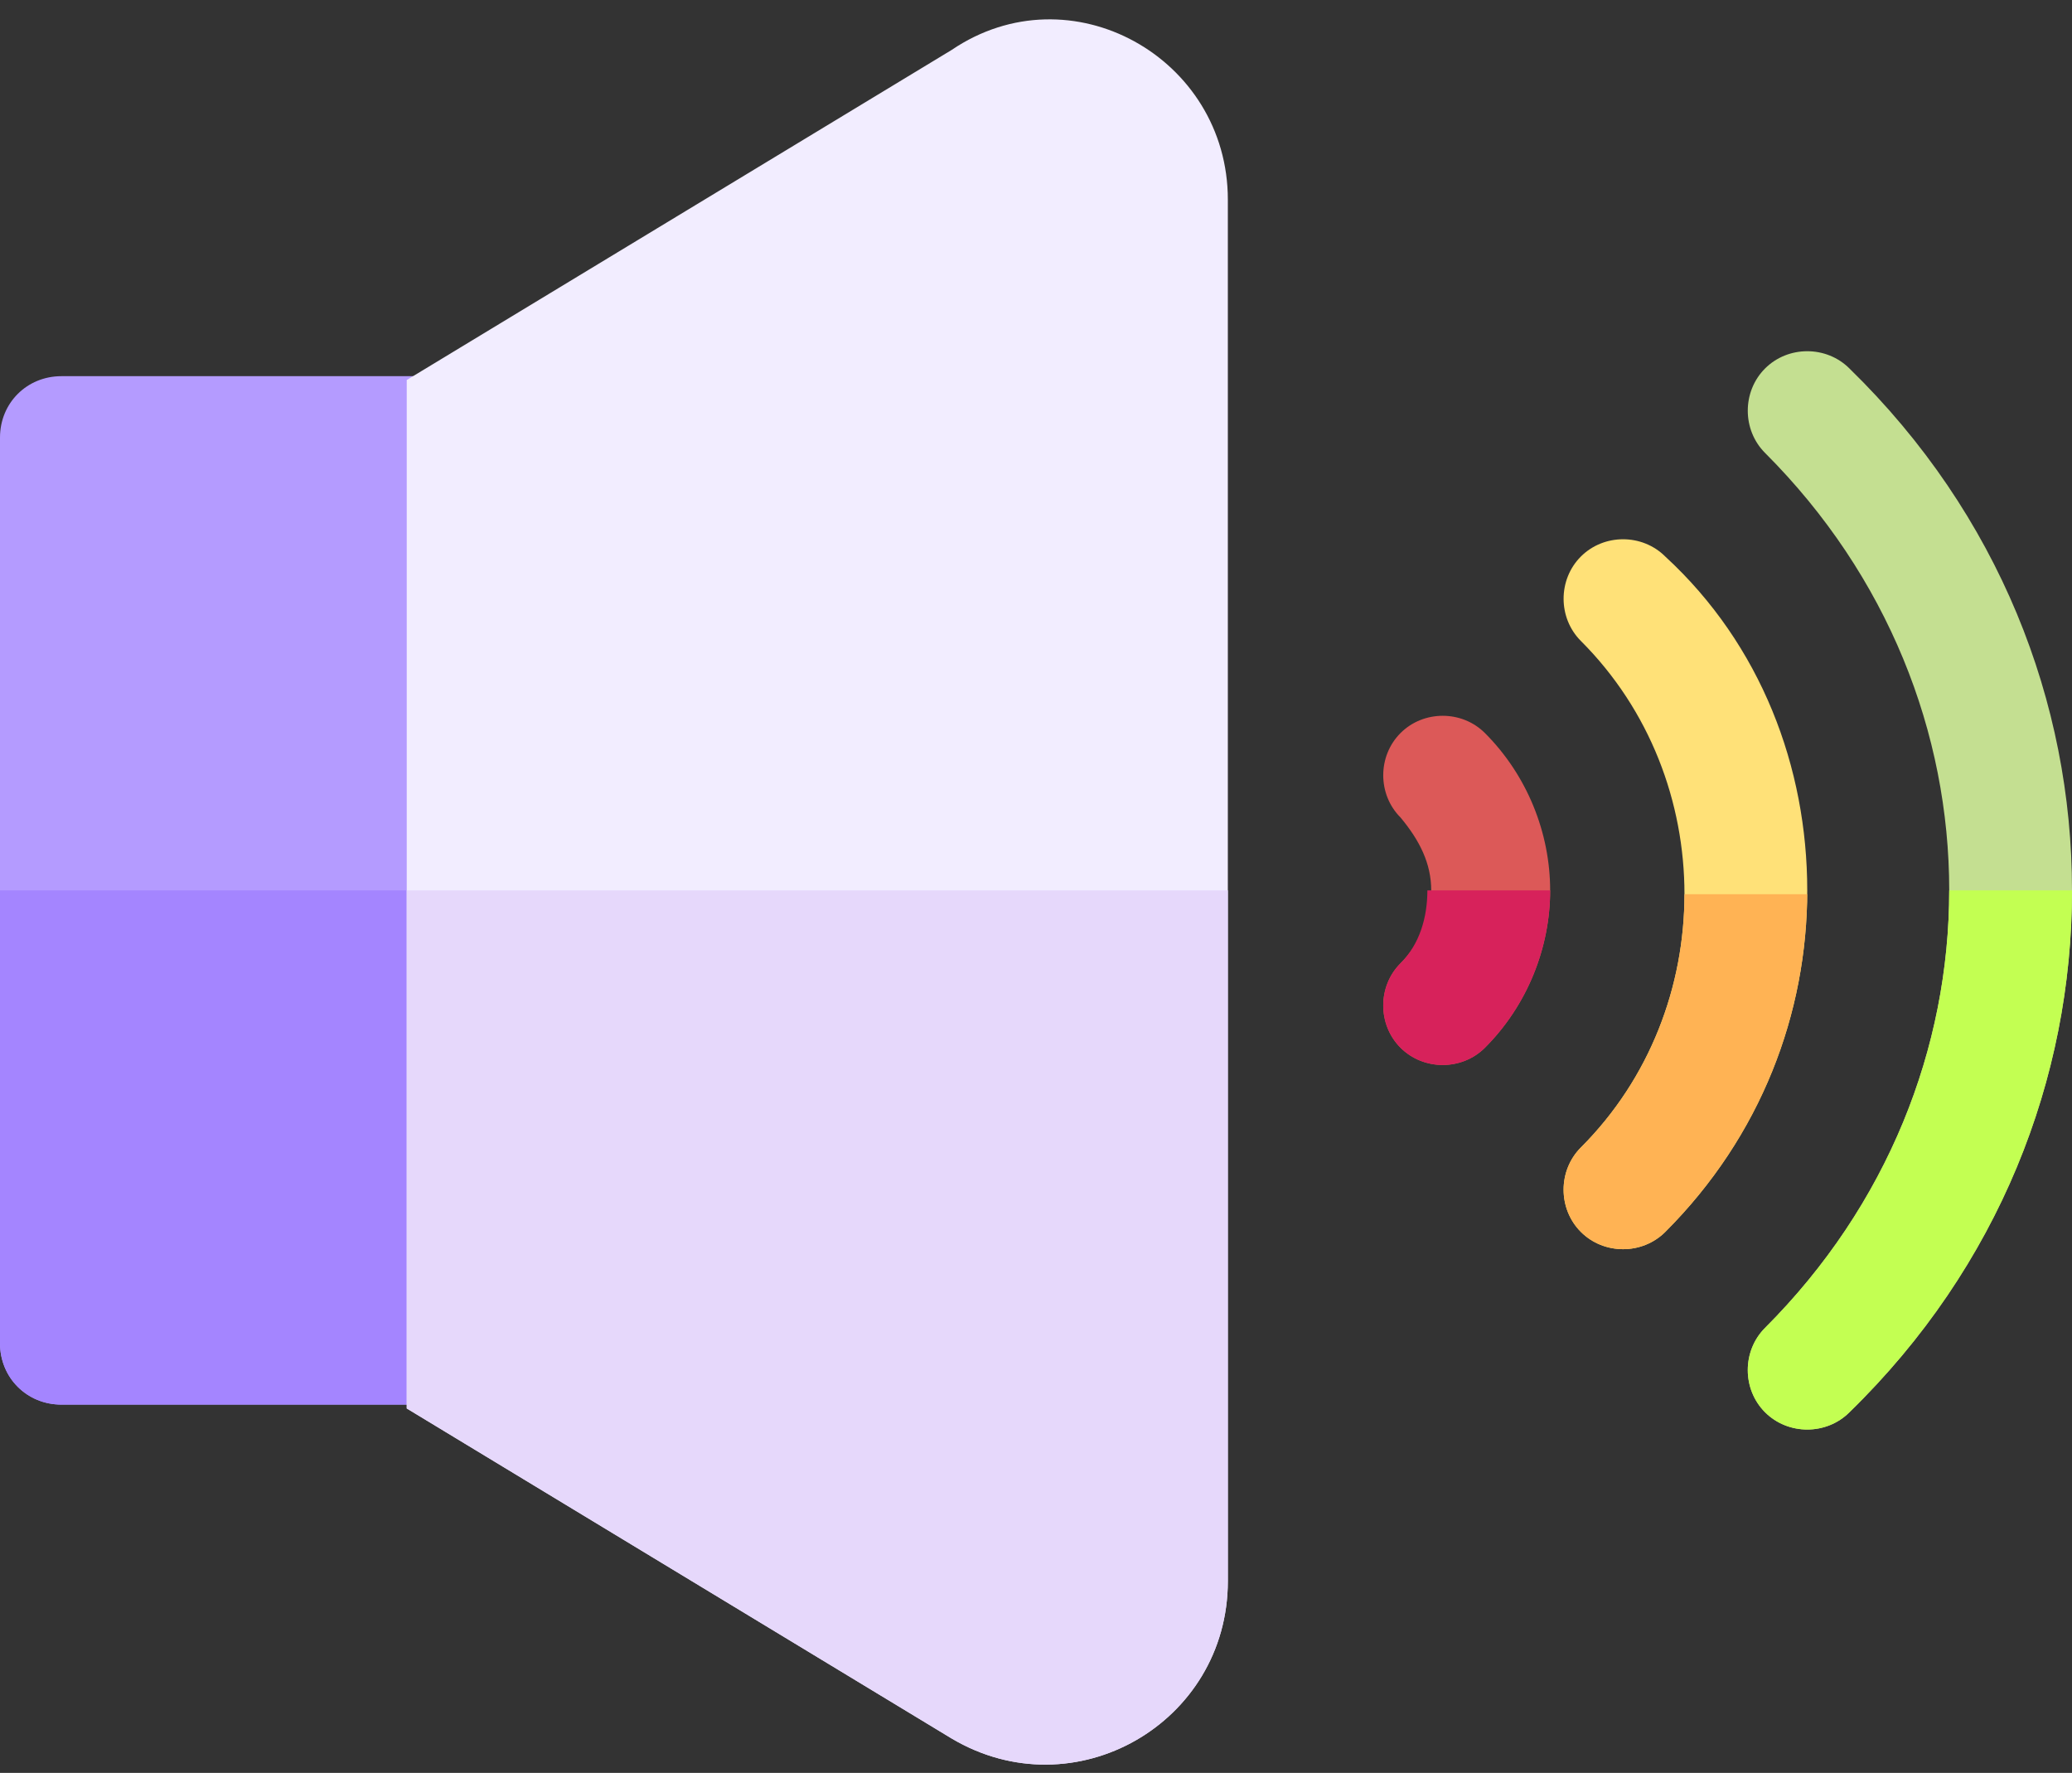 <svg width="90" height="77" viewBox="0 0 90 77" fill="none" xmlns="http://www.w3.org/2000/svg">
<rect x="0" y="0" width="90" height="77" fill="#333333" stroke="none"/>
<path d="M21 19.004V58.337C21 59.837 19.833 61.004 18.333 61.004H2.667C1.167 61.004 0 59.837 0 58.337V19.004C0 17.504 1.167 16.338 2.667 16.338H18.333C19.667 16.338 21 17.504 21 19.004Z" fill="#B49BFF"/>
<path d="M21 38.671V58.337C21 59.837 19.833 61.004 18.333 61.004H2.667C1.167 61.004 0 59.837 0 58.337V38.671H21Z" fill="#A485FF"/>
<path d="M53.333 8.671V68.671C53.333 74.837 46.667 78.671 41.333 75.504L17.667 61.171V16.504L41.333 2.171C46.5 -1.329 53.333 2.504 53.333 8.671Z" fill="#F2EDFF"/>
<path d="M53.333 38.671V68.671C53.333 74.837 46.667 78.671 41.333 75.504L17.667 61.171V38.671H53.333Z" fill="#E6D8FB"/>
<path d="M67.333 38.671C67.333 41.171 66.333 43.671 64.5 45.504C63.5 46.504 61.833 46.504 60.833 45.504C59.833 44.504 59.833 42.837 60.833 41.837C61.667 41.004 62.167 39.837 62.167 38.671C62.167 37.504 61.667 36.504 60.833 35.504C59.833 34.504 59.833 32.838 60.833 31.838C61.833 30.838 63.5 30.838 64.5 31.838C66.333 33.671 67.333 36.171 67.333 38.671Z" fill="#DC5958"/>
<path d="M62 38.671H67.333C67.333 41.171 66.333 43.671 64.5 45.504C63.5 46.504 61.833 46.504 60.833 45.504C59.833 44.504 59.833 42.838 60.833 41.838C61.667 41.004 62 39.837 62 38.671Z" fill="#D7225B"/>
<path d="M78.5 38.671C78.5 44.004 76.5 49.337 72.333 53.504C71.333 54.504 69.667 54.504 68.667 53.504C67.667 52.504 67.667 50.837 68.667 49.837C71.667 46.837 73.167 42.837 73.167 38.837C73.167 34.837 71.667 30.837 68.667 27.837C67.667 26.837 67.667 25.171 68.667 24.171C69.667 23.171 71.333 23.171 72.333 24.171C76.5 28.004 78.5 33.337 78.5 38.671Z" fill="#FFE178"/>
<path d="M78.5 38.671C78.5 44.004 76.5 49.338 72.333 53.504C71.333 54.504 69.667 54.504 68.667 53.504C67.667 52.504 67.667 50.837 68.667 49.837C71.667 46.837 73.167 42.837 73.167 38.837H78.5V38.671Z" fill="#FFB354"/>
<path d="M90 38.671C90 46.837 86.833 55.004 80.333 61.337C79.333 62.337 77.667 62.337 76.667 61.337C75.667 60.337 75.667 58.671 76.667 57.671C82 52.337 84.667 45.504 84.667 38.671C84.667 31.837 82 25.004 76.667 19.671C75.667 18.671 75.667 17.004 76.667 16.004C77.667 15.004 79.333 15.004 80.333 16.004C86.833 22.338 90 30.504 90 38.671Z" fill="#C4DF91"/>
<path d="M90 38.671C90 46.837 86.833 55.004 80.333 61.337C79.333 62.337 77.667 62.337 76.667 61.337C75.667 60.337 75.667 58.671 76.667 57.671C82 52.337 84.667 45.504 84.667 38.671H90Z" fill="#C3FF52"/>
</svg>
